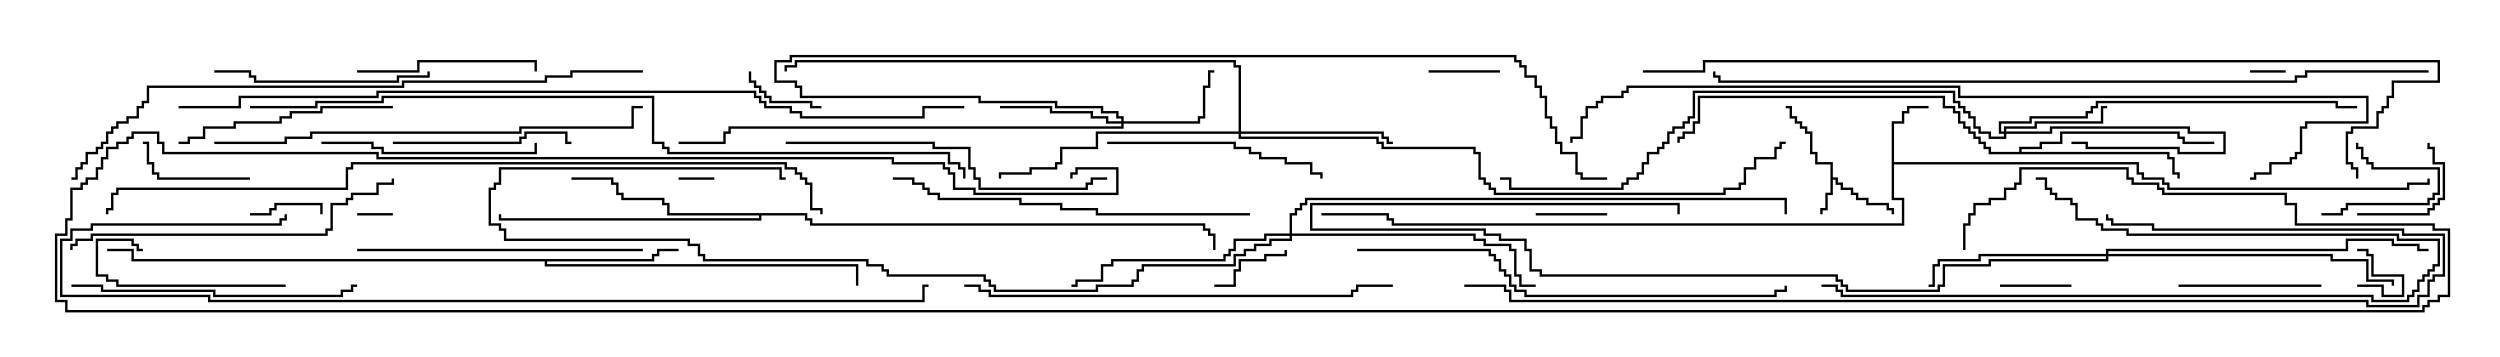 <svg version="1.1" width="105" height="15" xmlns="http://www.w3.org/2000/svg"><path d="M76.879,6.907L76.236,6.907L76.236,6.479L76.021,6.479L76.021,5.621L75.807,5.621L75.807,5.407L75.593,5.407L75.593,5.193L75.379,5.193L75.379,4.979L75.164,4.979L75.164,4.55L75,4.55L75,4.45L75.264,4.45L75.264,4.879L75.479,4.879L75.479,5.093L75.693,5.093L75.693,5.307L75.907,5.307L75.907,5.521L76.121,5.521L76.121,6.379L76.336,6.379L76.336,6.807L76.979,6.807L76.979,7.45L77.193,7.45L77.193,7.664L77.407,7.664L77.407,7.879L77.836,7.879L77.836,8.093L78.05,8.093L78.05,8.307L78.479,8.307L78.479,8.521L79.336,8.521L79.336,8.736L79.55,8.736L79.55,9L79.45,9L79.45,8.836L79.236,8.836L79.236,8.621L78.379,8.621L78.379,8.407L77.95,8.407L77.95,8.193L77.736,8.193L77.736,7.979L77.307,7.979L77.307,7.764L77.093,7.764L77.093,7.55L76.979,7.55L76.979,8.193L76.764,8.193L76.764,8.836L76.55,8.836L76.55,9L76.45,9L76.45,8.736L76.664,8.736L76.664,8.093L76.879,8.093z" stroke="none"/><path d="M79.45,5.093L79.879,5.093L79.879,4.664L80.093,4.664L80.093,4.45L81,4.45L81,4.55L80.193,4.55L80.193,4.764L79.979,4.764L79.979,5.193L79.55,5.193L79.55,6.807L89.836,6.807L89.836,7.236L90.05,7.236L90.05,7.45L90.907,7.45L90.907,7.664L91.121,7.664L91.121,7.879L101.093,7.879L101.093,7.664L101.95,7.664L101.95,7.5L102.05,7.5L102.05,7.764L101.193,7.764L101.193,7.979L91.021,7.979L91.021,7.764L90.807,7.764L90.807,7.55L89.95,7.55L89.95,7.336L89.736,7.336L89.736,6.907L79.55,6.907L79.55,8.307L79.979,8.307L79.979,9.479L58.45,9.479L58.45,9.264L58.236,9.264L58.236,9.05L55.5,9.05L55.5,8.95L58.336,8.95L58.336,9.164L58.55,9.164L58.55,9.379L79.879,9.379L79.879,8.407L79.45,8.407z" stroke="none"/><path d="M27.379,10.879L27.379,10.664L27.593,10.664L27.593,10.45L28.5,10.45L28.5,10.55L27.693,10.55L27.693,10.764L27.479,10.764L27.479,10.979L22.979,10.979L22.979,11.093L36.05,11.093L36.05,12L35.95,12L35.95,11.193L22.879,11.193L22.879,10.979L5.521,10.979L5.521,10.55L4.5,10.55L4.5,10.45L5.621,10.45L5.621,10.879z" stroke="none"/><path d="M84.807,6.379L84.807,6.164L85.664,6.164L85.664,5.95L86.521,5.95L86.521,5.521L91.55,5.521L91.55,5.736L91.764,5.736L91.764,5.95L93,5.95L93,6.05L91.664,6.05L91.664,5.836L91.45,5.836L91.45,5.621L86.621,5.621L86.621,6.05L85.764,6.05L85.764,6.264L84.907,6.264L84.907,6.379L91.121,6.379L91.121,6.593L91.336,6.593L91.336,7.236L91.55,7.236L91.55,7.5L91.45,7.5L91.45,7.336L91.236,7.336L91.236,6.693L91.021,6.693L91.021,6.479L83.521,6.479L83.521,6.264L83.307,6.264L83.307,6.05L83.093,6.05L83.093,5.836L82.879,5.836L82.879,5.621L82.664,5.621L82.664,5.407L82.45,5.407L82.45,5.193L82.236,5.193L82.236,4.764L82.021,4.764L82.021,4.55L81.593,4.55L81.593,4.121L71.407,4.121L71.407,5.193L71.193,5.193L71.193,5.621L70.764,5.621L70.764,5.836L70.55,5.836L70.55,6L70.45,6L70.45,5.736L70.664,5.736L70.664,5.521L71.093,5.521L71.093,5.093L71.307,5.093L71.307,4.021L81.693,4.021L81.693,4.45L82.121,4.45L82.121,4.664L82.336,4.664L82.336,5.093L82.55,5.093L82.55,5.307L82.764,5.307L82.764,5.521L82.979,5.521L82.979,5.736L83.193,5.736L83.193,5.95L83.407,5.95L83.407,6.164L83.621,6.164L83.621,6.379z" stroke="none"/><path d="M33.907,8.95L33.907,9.164L34.121,9.164L34.121,9.379L50.621,9.379L50.621,9.593L50.836,9.593L50.836,9.807L51.05,9.807L51.05,10.5L50.95,10.5L50.95,9.907L50.736,9.907L50.736,9.693L50.521,9.693L50.521,9.479L34.021,9.479L34.021,9.264L33.807,9.264L33.807,9.05L31.979,9.05L31.979,9.264L20.95,9.264L20.95,9L21.05,9L21.05,9.164L31.879,9.164L31.879,9.05L28.021,9.05L28.021,8.621L27.807,8.621L27.807,8.407L26.093,8.407L26.093,8.193L25.879,8.193L25.879,7.764L25.664,7.764L25.664,7.55L24,7.55L24,7.45L25.764,7.45L25.764,7.664L25.979,7.664L25.979,8.093L26.193,8.093L26.193,8.307L27.907,8.307L27.907,8.521L28.121,8.521L28.121,8.95z" stroke="none"/><path d="M84.164,5.521L84.164,5.307L85.45,5.307L85.45,5.093L88.236,5.093L88.236,4.45L88.5,4.45L88.5,4.55L88.336,4.55L88.336,5.193L85.55,5.193L85.55,5.407L84.264,5.407L84.264,5.521L86.093,5.521L86.093,5.307L91.979,5.307L91.979,5.521L93.479,5.521L93.479,6.479L91.45,6.479L91.45,6.264L87.593,6.264L87.593,6.05L87,6.05L87,5.95L87.693,5.95L87.693,6.164L91.55,6.164L91.55,6.379L93.379,6.379L93.379,5.621L91.879,5.621L91.879,5.407L86.193,5.407L86.193,5.621L84.264,5.621L84.264,5.836L83.521,5.836L83.521,5.621L83.093,5.621L83.093,5.407L82.879,5.407L82.879,4.979L82.664,4.979L82.664,4.764L82.45,4.764L82.45,4.55L82.236,4.55L82.236,4.336L82.021,4.336L82.021,3.907L71.193,3.907L71.193,4.979L70.979,4.979L70.979,5.193L70.764,5.193L70.764,5.407L70.336,5.407L70.336,5.621L70.121,5.621L70.121,6.05L69.907,6.05L69.907,6.264L69.693,6.264L69.693,6.479L69.264,6.479L69.264,6.907L69.05,6.907L69.05,7.336L68.836,7.336L68.836,7.55L68.407,7.55L68.407,7.764L68.193,7.764L68.193,7.979L63.379,7.979L63.379,7.55L63,7.55L63,7.45L63.479,7.45L63.479,7.879L68.093,7.879L68.093,7.664L68.307,7.664L68.307,7.45L68.736,7.45L68.736,7.236L68.95,7.236L68.95,6.807L69.164,6.807L69.164,6.379L69.593,6.379L69.593,6.164L69.807,6.164L69.807,5.95L70.021,5.95L70.021,5.521L70.236,5.521L70.236,5.307L70.664,5.307L70.664,5.093L70.879,5.093L70.879,4.879L71.093,4.879L71.093,3.807L82.121,3.807L82.121,4.236L82.336,4.236L82.336,4.45L82.55,4.45L82.55,4.664L82.764,4.664L82.764,4.879L82.979,4.879L82.979,5.307L83.193,5.307L83.193,5.521L83.621,5.521L83.621,5.736L84.164,5.736L84.164,5.621L83.95,5.621L83.95,5.093L85.236,5.093L85.236,4.879L87.593,4.879L87.593,4.664L87.807,4.664L87.807,4.45L88.021,4.45L88.021,4.236L98.193,4.236L98.193,4.45L99,4.45L99,4.55L98.093,4.55L98.093,4.336L88.121,4.336L88.121,4.55L87.907,4.55L87.907,4.764L87.693,4.764L87.693,4.979L85.336,4.979L85.336,5.193L84.05,5.193L84.05,5.521z" stroke="none"/><path d="M47.093,5.093L47.093,4.979L46.879,4.979L46.879,4.764L46.236,4.764L46.236,4.55L44.307,4.55L44.307,4.336L41.093,4.336L41.093,4.121L33.593,4.121L33.593,3.693L33.379,3.693L33.379,3.479L32.521,3.479L32.521,2.521L33.164,2.521L33.164,2.307L63.693,2.307L63.693,2.521L63.907,2.521L63.907,2.736L64.121,2.736L64.121,3.164L64.55,3.164L64.55,3.593L64.764,3.593L64.764,4.021L64.979,4.021L64.979,4.879L65.193,4.879L65.193,5.307L65.407,5.307L65.407,5.95L65.621,5.95L65.621,6.379L66.264,6.379L66.264,7.236L66.479,7.236L66.479,7.45L67.5,7.45L67.5,7.55L66.379,7.55L66.379,7.336L66.164,7.336L66.164,6.479L65.521,6.479L65.521,6.05L65.307,6.05L65.307,5.407L65.093,5.407L65.093,4.979L64.879,4.979L64.879,4.121L64.664,4.121L64.664,3.693L64.45,3.693L64.45,3.264L64.021,3.264L64.021,2.836L63.807,2.836L63.807,2.621L63.593,2.621L63.593,2.407L33.264,2.407L33.264,2.621L32.621,2.621L32.621,3.379L33.479,3.379L33.479,3.593L33.693,3.593L33.693,4.021L41.193,4.021L41.193,4.236L44.407,4.236L44.407,4.45L46.336,4.45L46.336,4.664L46.979,4.664L46.979,4.879L47.193,4.879L47.193,5.093L50.307,5.093L50.307,4.879L50.521,4.879L50.521,3.593L50.736,3.593L50.736,2.95L51,2.95L51,3.05L50.836,3.05L50.836,3.693L50.621,3.693L50.621,4.979L50.407,4.979L50.407,5.193L47.193,5.193L47.193,5.407L30.693,5.407L30.693,5.621L30.479,5.621L30.479,6.05L28.5,6.05L28.5,5.95L30.379,5.95L30.379,5.521L30.593,5.521L30.593,5.307L47.093,5.307L47.093,5.193L46.45,5.193L46.45,4.979L45.807,4.979L45.807,4.764L44.093,4.764L44.093,4.55L42,4.55L42,4.45L44.193,4.45L44.193,4.664L45.907,4.664L45.907,4.879L46.55,4.879L46.55,5.093z" stroke="none"/><path d="M52.021,5.521L52.021,2.836L51.807,2.836L51.807,2.621L33.479,2.621L33.479,2.836L33.05,2.836L33.05,3L32.95,3L32.95,2.736L33.379,2.736L33.379,2.521L51.907,2.521L51.907,2.736L52.121,2.736L52.121,5.521L58.121,5.521L58.121,5.736L58.336,5.736L58.336,5.95L58.5,5.95L58.5,6.05L58.236,6.05L58.236,5.836L58.021,5.836L58.021,5.621L52.121,5.621L52.121,5.736L57.907,5.736L57.907,5.95L58.121,5.95L58.121,6.164L61.979,6.164L61.979,6.379L62.193,6.379L62.193,7.45L62.407,7.45L62.407,7.664L62.621,7.664L62.621,7.879L62.836,7.879L62.836,8.093L72.379,8.093L72.379,7.879L73.021,7.879L73.021,7.664L73.236,7.664L73.236,7.021L73.664,7.021L73.664,6.593L74.521,6.593L74.521,6.164L74.736,6.164L74.736,5.95L75,5.95L75,6.05L74.836,6.05L74.836,6.264L74.621,6.264L74.621,6.693L73.764,6.693L73.764,7.121L73.336,7.121L73.336,7.764L73.121,7.764L73.121,7.979L72.479,7.979L72.479,8.193L62.736,8.193L62.736,7.979L62.521,7.979L62.521,7.764L62.307,7.764L62.307,7.55L62.093,7.55L62.093,6.479L61.879,6.479L61.879,6.264L58.021,6.264L58.021,6.05L57.807,6.05L57.807,5.836L52.021,5.836L52.021,5.621L46.121,5.621L46.121,6.264L44.621,6.264L44.621,6.907L44.407,6.907L44.407,7.121L43.336,7.121L43.336,7.336L42.05,7.336L42.05,7.5L41.95,7.5L41.95,7.236L43.236,7.236L43.236,7.021L44.307,7.021L44.307,6.807L44.521,6.807L44.521,6.164L46.021,6.164L46.021,5.521z" stroke="none"/><path d="M88.45,10.664L88.45,10.45L98.521,10.45L98.521,10.021L100.55,10.021L100.55,10.236L101.621,10.236L101.621,10.45L102,10.45L102,10.55L101.521,10.55L101.521,10.336L100.45,10.336L100.45,10.121L98.621,10.121L98.621,10.55L88.55,10.55L88.55,10.664L97.979,10.664L97.979,10.879L99.479,10.879L99.479,11.736L100.55,11.736L100.55,12L100.45,12L100.45,11.836L99.379,11.836L99.379,10.979L97.879,10.979L97.879,10.764L88.55,10.764L88.55,10.979L83.621,10.979L83.621,11.193L81.693,11.193L81.693,12.05L81.479,12.05L81.479,12.264L77.521,12.264L77.521,12.05L77.307,12.05L77.307,11.836L77.093,11.836L77.093,11.621L64.664,11.621L64.664,11.407L64.236,11.407L64.236,10.55L64.021,10.55L64.021,10.121L62.95,10.121L62.95,9.907L62.307,9.907L62.307,9.693L55.021,9.693L55.021,8.521L70.55,8.521L70.55,9L70.45,9L70.45,8.621L55.121,8.621L55.121,9.593L62.407,9.593L62.407,9.807L63.05,9.807L63.05,10.021L64.121,10.021L64.121,10.45L64.336,10.45L64.336,11.307L64.764,11.307L64.764,11.521L77.193,11.521L77.193,11.736L77.407,11.736L77.407,11.95L77.621,11.95L77.621,12.164L81.379,12.164L81.379,11.95L81.593,11.95L81.593,11.093L83.521,11.093L83.521,10.879L88.45,10.879L88.45,10.764L83.193,10.764L83.193,10.979L81.479,10.979L81.479,11.193L81.264,11.193L81.264,12.05L81,12.05L81,11.95L81.164,11.95L81.164,11.093L81.379,11.093L81.379,10.879L83.093,10.879L83.093,10.664z" stroke="none"/><path d="M54.164,9.807L54.164,8.95L54.379,8.95L54.379,8.736L54.593,8.736L54.593,8.521L54.807,8.521L54.807,8.307L75.05,8.307L75.05,9L74.95,9L74.95,8.407L54.907,8.407L54.907,8.621L54.693,8.621L54.693,8.836L54.479,8.836L54.479,9.05L54.264,9.05L54.264,9.807L61.979,9.807L61.979,10.021L62.407,10.021L62.407,10.236L63.479,10.236L63.479,10.45L63.693,10.45L63.693,11.521L63.907,11.521L63.907,11.95L64.5,11.95L64.5,12.05L63.807,12.05L63.807,11.621L63.593,11.621L63.593,10.55L63.379,10.55L63.379,10.336L62.307,10.336L62.307,10.121L61.879,10.121L61.879,9.907L54.264,9.907L54.264,10.121L53.407,10.121L53.407,10.336L52.764,10.336L52.764,10.55L52.336,10.55L52.336,10.764L51.907,10.764L51.907,11.193L48.05,11.193L48.05,11.407L47.836,11.407L47.836,11.836L47.621,11.836L47.621,12.05L46.121,12.05L46.121,12.264L41.736,12.264L41.736,12.05L41.521,12.05L41.521,11.836L41.307,11.836L41.307,11.621L37.236,11.621L37.236,11.407L37.021,11.407L37.021,11.193L36.379,11.193L36.379,10.979L29.521,10.979L29.521,10.764L29.307,10.764L29.307,10.336L28.879,10.336L28.879,10.121L21.164,10.121L21.164,9.693L20.95,9.693L20.95,9.479L20.521,9.479L20.521,7.879L20.736,7.879L20.736,7.664L20.95,7.664L20.95,7.021L32.836,7.021L32.836,7.45L33,7.45L33,7.55L32.736,7.55L32.736,7.121L21.05,7.121L21.05,7.764L20.836,7.764L20.836,7.979L20.621,7.979L20.621,9.379L21.05,9.379L21.05,9.593L21.264,9.593L21.264,10.021L28.979,10.021L28.979,10.236L29.407,10.236L29.407,10.664L29.621,10.664L29.621,10.879L36.479,10.879L36.479,11.093L37.121,11.093L37.121,11.307L37.336,11.307L37.336,11.521L41.407,11.521L41.407,11.736L41.621,11.736L41.621,11.95L41.836,11.95L41.836,12.164L46.021,12.164L46.021,11.95L47.521,11.95L47.521,11.736L47.736,11.736L47.736,11.307L47.95,11.307L47.95,11.093L51.807,11.093L51.807,10.664L52.236,10.664L52.236,10.45L52.664,10.45L52.664,10.236L53.307,10.236L53.307,10.021L54.164,10.021L54.164,9.907L53.193,9.907L53.193,10.121L51.907,10.121L51.907,10.55L51.693,10.55L51.693,10.764L51.479,10.764L51.479,10.979L46.764,10.979L46.764,11.193L46.336,11.193L46.336,11.836L45.264,11.836L45.264,12.05L45,12.05L45,11.95L45.164,11.95L45.164,11.736L46.236,11.736L46.236,11.093L46.664,11.093L46.664,10.879L51.379,10.879L51.379,10.664L51.593,10.664L51.593,10.45L51.807,10.45L51.807,10.021L53.093,10.021L53.093,9.807z" stroke="none"/><path d="M99,12.05L99,11.95L100.121,11.95L100.121,12.379L100.879,12.379L100.879,11.621L99.593,11.621L99.593,10.764L99.379,10.764L99.379,10.55L99,10.55L99,10.45L99.479,10.45L99.479,10.664L99.693,10.664L99.693,11.521L100.979,11.521L100.979,12.479L100.021,12.479L100.021,12.05z" stroke="none"/><path d="M15,9.05L15,8.95L16.5,8.95L16.5,9.05z" stroke="none"/><path d="M94.5,3.05L94.5,2.95L96,2.95L96,3.05z" stroke="none"/><path d="M30,7.45L30,7.55L28.5,7.55L28.5,7.45z" stroke="none"/><path d="M84,12.05L84,11.95L87,11.95L87,12.05z" stroke="none"/><path d="M10.5,9.05L10.5,8.95L11.307,8.95L11.307,8.736L11.521,8.736L11.521,8.521L13.55,8.521L13.55,9L13.45,9L13.45,8.621L11.621,8.621L11.621,8.836L11.407,8.836L11.407,9.05z" stroke="none"/><path d="M67.5,8.95L67.5,9.05L64.5,9.05L64.5,8.95z" stroke="none"/><path d="M63,2.95L63,3.05L60,3.05L60,2.95z" stroke="none"/><path d="M97.5,9.05L97.5,8.95L98.307,8.95L98.307,8.736L98.521,8.736L98.521,8.521L101.95,8.521L101.95,8.307L102.164,8.307L102.164,8.093L102.379,8.093L102.379,7.121L99.593,7.121L99.593,6.907L99.379,6.907L99.379,6.693L99.164,6.693L99.164,6.264L98.95,6.264L98.95,6L99.05,6L99.05,6.164L99.264,6.164L99.264,6.593L99.479,6.593L99.479,6.807L99.693,6.807L99.693,7.021L102.479,7.021L102.479,8.193L102.264,8.193L102.264,8.407L102.05,8.407L102.05,8.621L98.621,8.621L98.621,8.836L98.407,8.836L98.407,9.05z" stroke="none"/><path d="M51,12.05L51,11.95L51.807,11.95L51.807,11.307L52.021,11.307L52.021,10.879L53.093,10.879L53.093,10.664L53.95,10.664L53.95,10.5L54.05,10.5L54.05,10.764L53.193,10.764L53.193,10.979L52.121,10.979L52.121,11.407L51.907,11.407L51.907,12.05z" stroke="none"/><path d="M31.45,3L31.55,3L31.55,3.379L31.764,3.379L31.764,3.593L31.979,3.593L31.979,3.807L32.193,3.807L32.193,4.021L32.407,4.021L32.407,4.236L34.121,4.236L34.121,4.45L34.5,4.45L34.5,4.55L34.021,4.55L34.021,4.336L32.307,4.336L32.307,4.121L32.093,4.121L32.093,3.907L31.879,3.907L31.879,3.693L31.664,3.693L31.664,3.479L31.45,3.479z" stroke="none"/><path d="M99,9.05L99,8.95L101.95,8.95L101.95,8.736L102.164,8.736L102.164,8.521L102.379,8.521L102.379,8.307L102.593,8.307L102.593,6.907L102.164,6.907L102.164,6.264L101.95,6.264L101.95,6L102.05,6L102.05,6.164L102.264,6.164L102.264,6.807L102.693,6.807L102.693,8.407L102.479,8.407L102.479,8.621L102.264,8.621L102.264,8.836L102.05,8.836L102.05,9.05z" stroke="none"/><path d="M10.5,7.45L10.5,7.55L6.593,7.55L6.593,7.336L6.379,7.336L6.379,6.907L6.164,6.907L6.164,6.05L6,6.05L6,5.95L6.264,5.95L6.264,6.807L6.479,6.807L6.479,7.236L6.693,7.236L6.693,7.45z" stroke="none"/><path d="M97.5,11.95L97.5,12.05L91.5,12.05L91.5,11.95z" stroke="none"/><path d="M12,11.95L12,12.05L4.879,12.05L4.879,11.836L4.45,11.836L4.45,11.621L4.021,11.621L4.021,10.021L5.621,10.021L5.621,10.236L5.836,10.236L5.836,10.45L6,10.45L6,10.55L5.736,10.55L5.736,10.336L5.521,10.336L5.521,10.121L4.121,10.121L4.121,11.521L4.55,11.521L4.55,11.736L4.979,11.736L4.979,11.95z" stroke="none"/><path d="M15,3.05L15,2.95L17.521,2.95L17.521,2.521L22.55,2.521L22.55,3L22.45,3L22.45,2.621L17.621,2.621L17.621,3.05z" stroke="none"/><path d="M16.5,6.05L16.5,5.95L21.807,5.95L21.807,5.736L22.021,5.736L22.021,5.521L23.836,5.521L23.836,5.95L24,5.95L24,6.05L23.736,6.05L23.736,5.621L22.121,5.621L22.121,5.836L21.907,5.836L21.907,6.05z" stroke="none"/><path d="M17.95,3L18.05,3L18.05,3.264L16.764,3.264L16.764,3.479L10.664,3.479L10.664,3.264L10.45,3.264L10.45,3.05L9,3.05L9,2.95L10.55,2.95L10.55,3.164L10.764,3.164L10.764,3.379L16.664,3.379L16.664,3.164L17.95,3.164z" stroke="none"/><path d="M13.5,6.05L13.5,5.95L15.693,5.95L15.693,6.164L16.121,6.164L16.121,6.379L22.45,6.379L22.45,6L22.55,6L22.55,6.479L16.021,6.479L16.021,6.264L15.593,6.264L15.593,6.05z" stroke="none"/><path d="M16.5,4.45L16.5,4.55L13.55,4.55L13.55,4.764L12.264,4.764L12.264,4.979L11.836,4.979L11.836,5.193L9.907,5.193L9.907,5.407L8.621,5.407L8.621,5.836L7.979,5.836L7.979,6.05L7.5,6.05L7.5,5.95L7.879,5.95L7.879,5.736L8.521,5.736L8.521,5.307L9.807,5.307L9.807,5.093L11.736,5.093L11.736,4.879L12.164,4.879L12.164,4.664L13.45,4.664L13.45,4.45z" stroke="none"/><path d="M46.5,6.05L46.5,5.95L51.907,5.95L51.907,6.164L52.55,6.164L52.55,6.379L52.979,6.379L52.979,6.593L54.05,6.593L54.05,6.807L55.121,6.807L55.121,7.236L55.55,7.236L55.55,7.5L55.45,7.5L55.45,7.336L55.021,7.336L55.021,6.907L53.95,6.907L53.95,6.693L52.879,6.693L52.879,6.479L52.45,6.479L52.45,6.264L51.807,6.264L51.807,6.05z" stroke="none"/><path d="M76.5,12.05L76.5,11.95L77.193,11.95L77.193,12.164L77.407,12.164L77.407,12.379L99.693,12.379L99.693,12.593L101.093,12.593L101.093,12.379L101.307,12.379L101.307,12.164L101.521,12.164L101.521,11.736L101.736,11.736L101.736,11.521L101.95,11.521L101.95,11.307L102.164,11.307L102.164,11.093L102.379,11.093L102.379,10.121L100.664,10.121L100.664,9.907L89.307,9.907L89.307,9.693L88.236,9.693L88.236,9.479L88.021,9.479L88.021,9.264L87.164,9.264L87.164,8.621L86.95,8.621L86.95,8.407L86.307,8.407L86.307,8.193L86.093,8.193L86.093,7.979L85.879,7.979L85.879,7.55L85.5,7.55L85.5,7.45L85.979,7.45L85.979,7.879L86.193,7.879L86.193,8.093L86.407,8.093L86.407,8.307L87.05,8.307L87.05,8.521L87.264,8.521L87.264,9.164L88.121,9.164L88.121,9.379L88.336,9.379L88.336,9.593L89.407,9.593L89.407,9.807L100.764,9.807L100.764,10.021L102.479,10.021L102.479,11.193L102.264,11.193L102.264,11.407L102.05,11.407L102.05,11.621L101.836,11.621L101.836,11.836L101.621,11.836L101.621,12.264L101.407,12.264L101.407,12.479L101.193,12.479L101.193,12.693L99.593,12.693L99.593,12.479L77.307,12.479L77.307,12.264L77.093,12.264L77.093,12.05z" stroke="none"/><path d="M3,12.05L3,11.95L4.336,11.95L4.336,12.164L9.05,12.164L9.05,12.379L14.307,12.379L14.307,12.164L14.736,12.164L14.736,11.95L15,11.95L15,12.05L14.836,12.05L14.836,12.264L14.407,12.264L14.407,12.479L8.95,12.479L8.95,12.264L4.236,12.264L4.236,12.05z" stroke="none"/><path d="M15,10.55L15,10.45L27,10.45L27,10.55z" stroke="none"/><path d="M33,6.05L33,5.95L39.264,5.95L39.264,6.164L40.764,6.164L40.764,7.021L40.979,7.021L40.979,7.45L41.193,7.45L41.193,7.879L45.593,7.879L45.593,7.664L45.807,7.664L45.807,7.45L46.5,7.45L46.5,7.55L45.907,7.55L45.907,7.764L45.693,7.764L45.693,7.979L41.093,7.979L41.093,7.55L40.879,7.55L40.879,7.121L40.664,7.121L40.664,6.264L39.164,6.264L39.164,6.05z" stroke="none"/><path d="M3.05,10.5L2.95,10.5L2.95,10.236L3.164,10.236L3.164,10.021L3.807,10.021L3.807,9.807L13.664,9.807L13.664,9.593L13.879,9.593L13.879,8.521L14.521,8.521L14.521,8.307L14.736,8.307L14.736,8.093L15.807,8.093L15.807,7.664L16.45,7.664L16.45,7.5L16.55,7.5L16.55,7.764L15.907,7.764L15.907,8.193L14.836,8.193L14.836,8.407L14.621,8.407L14.621,8.621L13.979,8.621L13.979,9.693L13.764,9.693L13.764,9.907L3.907,9.907L3.907,10.121L3.264,10.121L3.264,10.336L3.05,10.336z" stroke="none"/><path d="M52.5,8.95L52.5,9.05L46.021,9.05L46.021,8.836L44.521,8.836L44.521,8.621L42.807,8.621L42.807,8.407L39.379,8.407L39.379,8.193L38.95,8.193L38.95,7.979L38.736,7.979L38.736,7.764L38.307,7.764L38.307,7.55L37.5,7.55L37.5,7.45L38.407,7.45L38.407,7.664L38.836,7.664L38.836,7.879L39.05,7.879L39.05,8.093L39.479,8.093L39.479,8.307L42.907,8.307L42.907,8.521L44.621,8.521L44.621,8.736L46.121,8.736L46.121,8.95z" stroke="none"/><path d="M40.5,12.05L40.5,11.95L41.193,11.95L41.193,12.164L41.621,12.164L41.621,12.379L56.736,12.379L56.736,12.164L56.95,12.164L56.95,11.95L58.5,11.95L58.5,12.05L57.05,12.05L57.05,12.264L56.836,12.264L56.836,12.479L41.521,12.479L41.521,12.264L41.093,12.264L41.093,12.05z" stroke="none"/><path d="M9,6.05L9,5.95L11.95,5.95L11.95,5.736L13.021,5.736L13.021,5.521L21.807,5.521L21.807,5.307L26.521,5.307L26.521,4.45L27,4.45L27,4.55L26.621,4.55L26.621,5.407L21.907,5.407L21.907,5.621L13.121,5.621L13.121,5.836L12.05,5.836L12.05,6.05z" stroke="none"/><path d="M57,10.55L57,10.45L62.621,10.45L62.621,10.664L62.836,10.664L62.836,10.879L63.05,10.879L63.05,11.307L63.264,11.307L63.264,11.521L63.479,11.521L63.479,11.95L63.693,11.95L63.693,12.164L64.121,12.164L64.121,12.379L74.521,12.379L74.521,12.164L74.95,12.164L74.95,12L75.05,12L75.05,12.264L74.621,12.264L74.621,12.479L64.021,12.479L64.021,12.264L63.593,12.264L63.593,12.05L63.379,12.05L63.379,11.621L63.164,11.621L63.164,11.407L62.95,11.407L62.95,10.979L62.736,10.979L62.736,10.764L62.521,10.764L62.521,10.55z" stroke="none"/><path d="M27,2.95L27,3.05L24.05,3.05L24.05,3.264L22.979,3.264L22.979,3.479L16.979,3.479L16.979,3.693L6.264,3.693L6.264,4.336L6.05,4.336L6.05,4.55L5.836,4.55L5.836,4.979L5.407,4.979L5.407,5.193L4.979,5.193L4.979,5.407L4.764,5.407L4.764,5.621L4.55,5.621L4.55,6.05L4.336,6.05L4.336,6.264L4.121,6.264L4.121,6.479L3.693,6.479L3.693,6.907L3.479,6.907L3.479,7.121L3.264,7.121L3.264,7.55L3,7.55L3,7.45L3.164,7.45L3.164,7.021L3.379,7.021L3.379,6.807L3.593,6.807L3.593,6.379L4.021,6.379L4.021,6.164L4.236,6.164L4.236,5.95L4.45,5.95L4.45,5.521L4.664,5.521L4.664,5.307L4.879,5.307L4.879,5.093L5.307,5.093L5.307,4.879L5.736,4.879L5.736,4.45L5.95,4.45L5.95,4.236L6.164,4.236L6.164,3.593L16.879,3.593L16.879,3.379L22.879,3.379L22.879,3.164L23.95,3.164L23.95,2.95z" stroke="none"/><path d="M11.95,9L12.05,9L12.05,9.264L11.836,9.264L11.836,9.479L3.907,9.479L3.907,9.693L3.05,9.693L3.05,10.121L2.621,10.121L2.621,12.379L8.836,12.379L8.836,12.593L38.736,12.593L38.736,11.95L39,11.95L39,12.05L38.836,12.05L38.836,12.693L8.736,12.693L8.736,12.479L2.521,12.479L2.521,10.021L2.95,10.021L2.95,9.593L3.807,9.593L3.807,9.379L11.736,9.379L11.736,9.164L11.95,9.164z" stroke="none"/><path d="M61.5,12.05L61.5,11.95L63.264,11.95L63.264,12.164L63.479,12.164L63.479,12.593L99.479,12.593L99.479,12.807L101.521,12.807L101.521,12.379L101.95,12.379L101.95,11.736L102.164,11.736L102.164,11.521L102.593,11.521L102.593,9.907L100.879,9.907L100.879,9.693L90.379,9.693L90.379,9.479L88.664,9.479L88.664,9.264L88.45,9.264L88.45,9L88.55,9L88.55,9.164L88.764,9.164L88.764,9.379L90.479,9.379L90.479,9.593L100.979,9.593L100.979,9.807L102.693,9.807L102.693,11.621L102.264,11.621L102.264,11.836L102.05,11.836L102.05,12.479L101.621,12.479L101.621,12.907L99.379,12.907L99.379,12.693L63.379,12.693L63.379,12.264L63.164,12.264L63.164,12.05z" stroke="none"/><path d="M94.5,7.55L94.5,7.45L94.664,7.45L94.664,7.236L95.307,7.236L95.307,6.807L96.164,6.807L96.164,6.593L96.379,6.593L96.379,6.379L96.593,6.379L96.593,5.307L96.807,5.307L96.807,5.093L99.379,5.093L99.379,4.121L82.236,4.121L82.236,3.693L68.407,3.693L68.407,3.907L68.193,3.907L68.193,4.121L67.336,4.121L67.336,4.336L67.121,4.336L67.121,4.55L66.693,4.55L66.693,4.979L66.479,4.979L66.479,5.836L66.05,5.836L66.05,6L65.95,6L65.95,5.736L66.379,5.736L66.379,4.879L66.593,4.879L66.593,4.45L67.021,4.45L67.021,4.236L67.236,4.236L67.236,4.021L68.093,4.021L68.093,3.807L68.307,3.807L68.307,3.593L82.336,3.593L82.336,4.021L99.479,4.021L99.479,5.193L96.907,5.193L96.907,5.407L96.693,5.407L96.693,6.479L96.479,6.479L96.479,6.693L96.264,6.693L96.264,6.907L95.407,6.907L95.407,7.336L94.764,7.336L94.764,7.55z" stroke="none"/><path d="M34.55,9L34.45,9L34.45,8.836L34.021,8.836L34.021,7.764L33.807,7.764L33.807,7.55L33.593,7.55L33.593,7.336L33.379,7.336L33.379,7.121L32.95,7.121L32.95,6.907L14.836,6.907L14.836,7.121L14.621,7.121L14.621,7.979L4.979,7.979L4.979,8.193L4.764,8.193L4.764,8.836L4.55,8.836L4.55,9L4.45,9L4.45,8.736L4.664,8.736L4.664,8.093L4.879,8.093L4.879,7.879L14.521,7.879L14.521,7.021L14.736,7.021L14.736,6.807L33.05,6.807L33.05,7.021L33.479,7.021L33.479,7.236L33.693,7.236L33.693,7.45L33.907,7.45L33.907,7.664L34.121,7.664L34.121,8.736L34.55,8.736z" stroke="none"/><path d="M102,2.95L102,3.05L96.907,3.05L96.907,3.264L96.479,3.264L96.479,3.479L72.164,3.479L72.164,3.264L71.95,3.264L71.95,3L72.05,3L72.05,3.164L72.264,3.164L72.264,3.379L96.379,3.379L96.379,3.164L96.807,3.164L96.807,2.95z" stroke="none"/><path d="M10.5,4.55L10.5,4.45L13.236,4.45L13.236,4.236L16.021,4.236L16.021,4.021L27.479,4.021L27.479,5.95L27.907,5.95L27.907,6.164L28.121,6.164L28.121,6.379L39.907,6.379L39.907,6.807L40.336,6.807L40.336,7.021L40.55,7.021L40.55,7.5L40.45,7.5L40.45,7.121L40.236,7.121L40.236,6.907L39.807,6.907L39.807,6.479L28.021,6.479L28.021,6.264L27.807,6.264L27.807,6.05L27.379,6.05L27.379,4.121L16.121,4.121L16.121,4.336L13.336,4.336L13.336,4.55z" stroke="none"/><path d="M69,3.05L69,2.95L71.521,2.95L71.521,2.521L102.479,2.521L102.479,3.479L100.55,3.479L100.55,4.121L100.336,4.121L100.336,4.55L100.121,4.55L100.121,4.764L99.907,4.764L99.907,5.407L98.836,5.407L98.836,5.621L98.621,5.621L98.621,6.807L98.836,6.807L98.836,7.021L99.05,7.021L99.05,7.5L98.95,7.5L98.95,7.121L98.736,7.121L98.736,6.907L98.521,6.907L98.521,5.521L98.736,5.521L98.736,5.307L99.807,5.307L99.807,4.664L100.021,4.664L100.021,4.45L100.236,4.45L100.236,4.021L100.45,4.021L100.45,3.379L102.379,3.379L102.379,2.621L71.621,2.621L71.621,3.05z" stroke="none"/><path d="M7.5,4.55L7.5,4.45L10.021,4.45L10.021,4.021L15.807,4.021L15.807,3.807L31.764,3.807L31.764,4.021L31.979,4.021L31.979,4.236L32.193,4.236L32.193,4.45L33.264,4.45L33.264,4.664L33.693,4.664L33.693,4.879L38.736,4.879L38.736,4.45L40.5,4.45L40.5,4.55L38.836,4.55L38.836,4.979L33.593,4.979L33.593,4.764L33.164,4.764L33.164,4.55L32.093,4.55L32.093,4.336L31.879,4.336L31.879,4.121L31.664,4.121L31.664,3.907L15.907,3.907L15.907,4.121L10.121,4.121L10.121,4.55z" stroke="none"/><path d="M82.55,10.5L82.45,10.5L82.45,9.379L82.664,9.379L82.664,8.95L82.879,8.95L82.879,8.521L83.521,8.521L83.521,8.307L84.164,8.307L84.164,7.879L84.593,7.879L84.593,7.664L84.807,7.664L84.807,7.021L89.407,7.021L89.407,7.45L89.621,7.45L89.621,7.664L90.693,7.664L90.693,7.879L90.907,7.879L90.907,8.093L96.05,8.093L96.05,8.521L96.479,8.521L96.479,9.379L102.264,9.379L102.264,9.593L102.907,9.593L102.907,12.479L102.479,12.479L102.479,12.693L102.05,12.693L102.05,12.907L101.836,12.907L101.836,13.121L2.736,13.121L2.736,12.693L2.307,12.693L2.307,9.807L2.736,9.807L2.736,9.164L2.95,9.164L2.95,7.879L3.379,7.879L3.379,7.664L3.593,7.664L3.593,7.45L4.021,7.45L4.021,7.021L4.236,7.021L4.236,6.593L4.45,6.593L4.45,6.164L4.879,6.164L4.879,5.95L5.307,5.95L5.307,5.736L5.521,5.736L5.521,5.521L6.693,5.521L6.693,5.95L6.907,5.95L6.907,6.379L15.907,6.379L15.907,6.593L37.55,6.593L37.55,6.807L39.693,6.807L39.693,7.021L39.907,7.021L39.907,7.236L40.121,7.236L40.121,7.879L40.979,7.879L40.979,8.093L46.879,8.093L46.879,7.121L45.264,7.121L45.264,7.336L45.05,7.336L45.05,7.5L44.95,7.5L44.95,7.236L45.164,7.236L45.164,7.021L46.979,7.021L46.979,8.193L40.879,8.193L40.879,7.979L40.021,7.979L40.021,7.336L39.807,7.336L39.807,7.121L39.593,7.121L39.593,6.907L37.45,6.907L37.45,6.693L15.807,6.693L15.807,6.479L6.807,6.479L6.807,6.05L6.593,6.05L6.593,5.621L5.621,5.621L5.621,5.836L5.407,5.836L5.407,6.05L4.979,6.05L4.979,6.264L4.55,6.264L4.55,6.693L4.336,6.693L4.336,7.121L4.121,7.121L4.121,7.55L3.693,7.55L3.693,7.764L3.479,7.764L3.479,7.979L3.05,7.979L3.05,9.264L2.836,9.264L2.836,9.907L2.407,9.907L2.407,12.593L2.836,12.593L2.836,13.021L101.736,13.021L101.736,12.807L101.95,12.807L101.95,12.593L102.379,12.593L102.379,12.379L102.807,12.379L102.807,9.693L102.164,9.693L102.164,9.479L96.379,9.479L96.379,8.621L95.95,8.621L95.95,8.193L90.807,8.193L90.807,7.979L90.593,7.979L90.593,7.764L89.521,7.764L89.521,7.55L89.307,7.55L89.307,7.121L84.907,7.121L84.907,7.764L84.693,7.764L84.693,7.979L84.264,7.979L84.264,8.407L83.621,8.407L83.621,8.621L82.979,8.621L82.979,9.05L82.764,9.05L82.764,9.479L82.55,9.479z" stroke="none"/></svg>